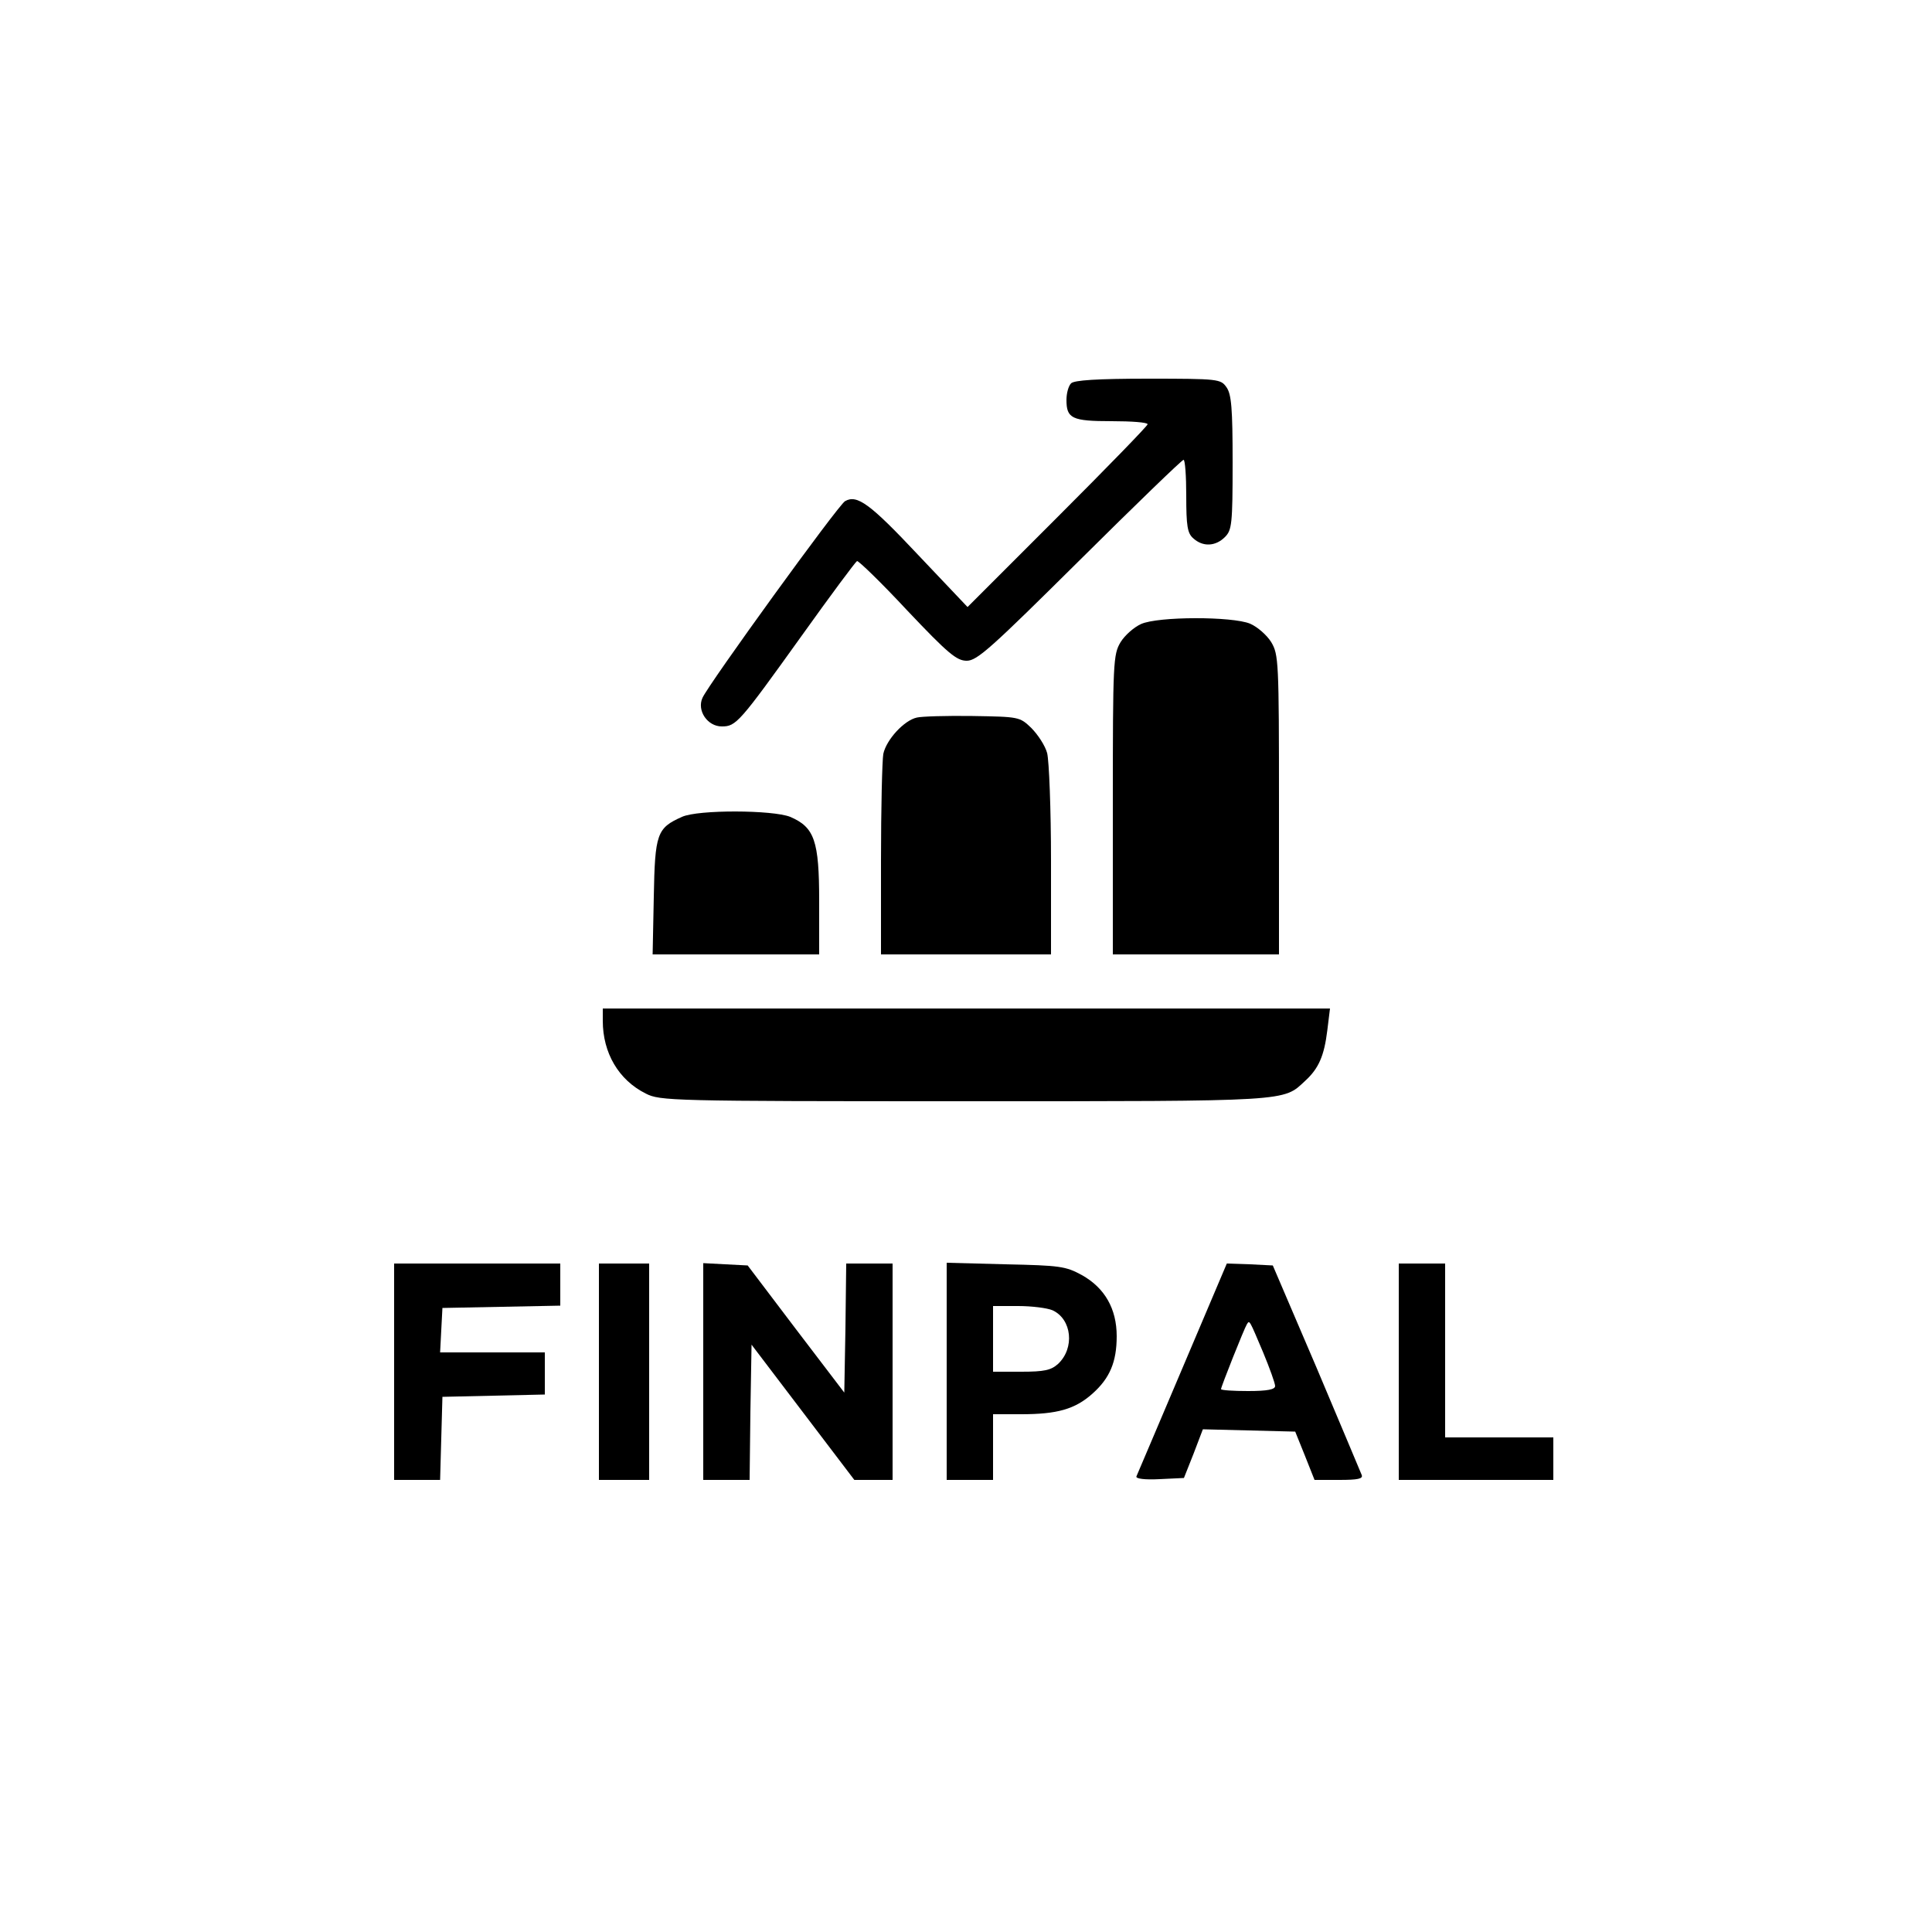 <?xml version="1.0" standalone="no"?>
<!DOCTYPE svg PUBLIC "-//W3C//DTD SVG 20010904//EN"
 "http://www.w3.org/TR/2001/REC-SVG-20010904/DTD/svg10.dtd">
<svg version="1.0" xmlns="http://www.w3.org/2000/svg"
 width="500pt" height="500pt" viewBox="0 0 500 500"
 preserveAspectRatio="xMidYMid meet">

<g transform="translate(0,500) scale(0.1,-0.1)"
fill="#000000" stroke="none">
<path d="M2772 4008 c-7 -7 -12 -26 -12 -43 0 -48 14 -55 117 -55 51 0 93 -3
93 -8 0 -4 -105 -112 -233 -240 l-233 -233 -128 135 c-124 132 -158 157 -189
139 -17 -9 -353 -473 -369 -509 -15 -33 13 -74 50 -74 37 0 45 9 207 235 75
105 139 191 143 193 4 1 63 -56 130 -128 106 -112 128 -130 154 -130 27 0 64
34 292 260 144 143 265 260 269 260 4 0 7 -42 7 -93 0 -78 3 -97 18 -110 25
-23 58 -21 82 3 18 18 20 33 20 193 0 140 -3 177 -16 195 -15 21 -20 22 -203
22 -132 0 -191 -4 -199 -12z"/>
<path d="M2953 3385 c-18 -8 -42 -29 -53 -47 -19 -32 -20 -50 -20 -420 l0
-388 215 0 215 0 0 388 c0 371 -1 388 -20 420 -11 18 -36 40 -55 48 -46 19
-238 19 -282 -1z"/>
<path d="M2373 3143 c-33 -7 -79 -57 -87 -94 -3 -17 -6 -141 -6 -275 l0 -244
220 0 220 0 0 243 c0 133 -5 258 -10 278 -5 19 -24 48 -41 65 -30 29 -32 29
-152 31 -67 1 -132 -1 -144 -4z"/>
<path d="M1765 2886 c-65 -29 -70 -43 -73 -207 l-3 -149 215 0 216 0 0 138 c0
156 -12 191 -75 218 -45 18 -238 19 -280 0z"/>
<path d="M1560 2358 c0 -83 41 -153 111 -188 37 -19 64 -20 824 -20 850 0 825
-1 883 53 35 32 49 65 57 130 l7 57 -941 0 -941 0 0 -32z"/>
<path d="M1020 1450 l0 -280 60 0 59 0 3 108 3 107 133 3 132 3 0 54 0 55
-135 0 -136 0 3 58 3 57 153 3 152 3 0 54 0 55 -215 0 -215 0 0 -280z"/>
<path d="M1550 1450 l0 -280 65 0 65 0 0 280 0 280 -65 0 -65 0 0 -280z"/>
<path d="M1820 1450 l0 -280 60 0 60 0 2 175 3 175 133 -175 133 -175 49 0 50
0 0 280 0 280 -60 0 -60 0 -2 -167 -3 -167 -125 164 -125 165 -58 3 -57 3 0
-281z"/>
<path d="M2450 1451 l0 -281 60 0 60 0 0 85 0 85 73 0 c93 0 139 13 184 53 45
40 63 82 63 149 0 71 -31 125 -90 158 -42 23 -57 25 -197 28 l-153 4 0 -281z
m274 158 c50 -23 58 -98 14 -139 -18 -16 -35 -20 -95 -20 l-73 0 0 85 0 85 65
0 c35 0 75 -5 89 -11z"/>
<path d="M3060 1459 c-63 -149 -117 -275 -119 -280 -2 -6 22 -9 60 -7 l63 3
25 63 24 63 120 -3 119 -3 25 -62 25 -63 64 0 c49 0 62 3 58 13 -3 8 -56 133
-117 278 l-113 264 -59 3 -60 2 -115 -271z m209 41 c17 -41 31 -80 31 -87 0
-9 -20 -13 -70 -13 -38 0 -70 2 -70 5 0 6 60 157 67 168 7 11 6 12 42 -73z"/>
<path d="M3620 1450 l0 -280 200 0 200 0 0 55 0 55 -140 0 -140 0 0 225 0 225
-60 0 -60 0 0 -280z"/>
</g>
</svg>
